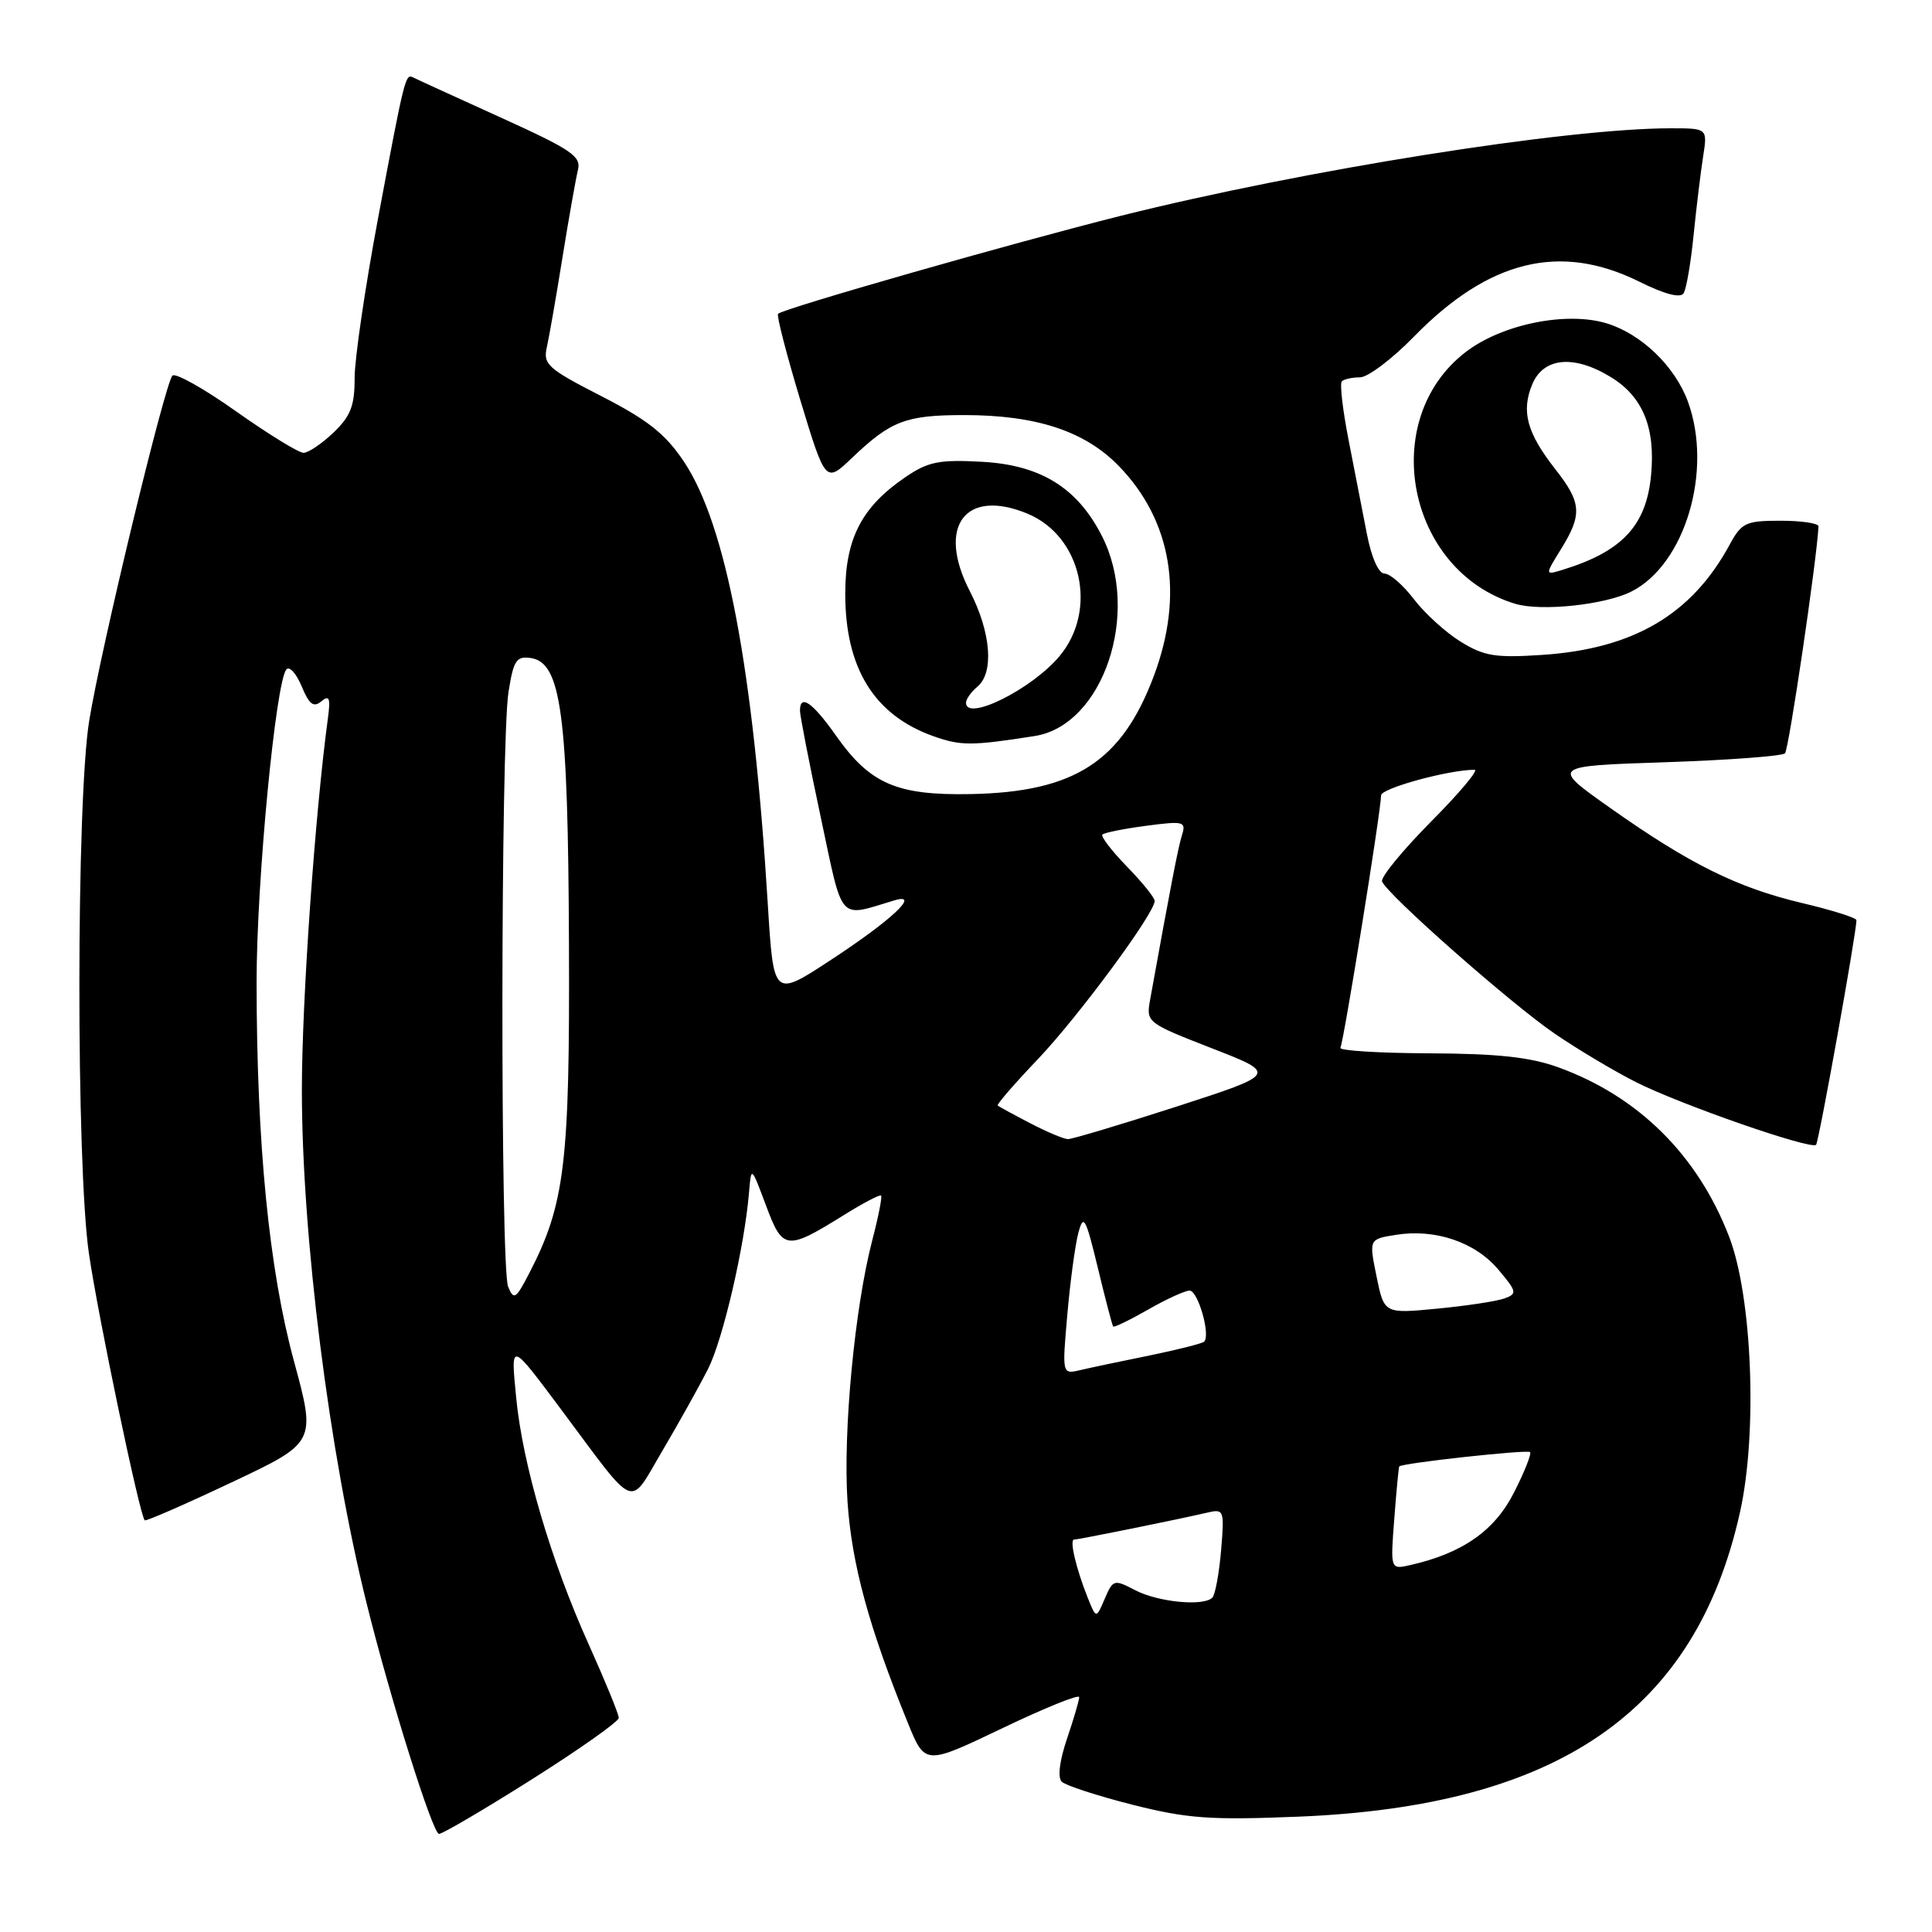 <?xml version="1.0" encoding="UTF-8" standalone="no"?>
<!DOCTYPE svg PUBLIC "-//W3C//DTD SVG 1.1//EN" "http://www.w3.org/Graphics/SVG/1.1/DTD/svg11.dtd" >
<svg xmlns="http://www.w3.org/2000/svg" xmlns:xlink="http://www.w3.org/1999/xlink" version="1.1" viewBox="0 0 256 256">
 <g >
 <path fill="currentColor"
d=" M 70.51 235.75 C 76.82 231.76 81.99 228.11 81.99 227.63 C 82.00 227.15 80.19 222.75 77.99 217.85 C 72.99 206.76 69.25 194.03 68.40 185.23 C 67.67 177.67 67.53 177.63 74.53 187.00 C 84.50 200.37 83.26 199.88 87.78 192.22 C 89.96 188.52 92.67 183.66 93.81 181.42 C 95.80 177.47 98.65 165.22 99.25 158.00 C 99.54 154.50 99.54 154.50 101.50 159.74 C 103.73 165.70 104.19 165.75 111.95 160.92 C 114.43 159.38 116.59 158.25 116.75 158.42 C 116.91 158.58 116.39 161.25 115.58 164.34 C 113.24 173.33 111.69 189.76 112.30 198.98 C 112.86 207.26 115.13 215.61 120.29 228.28 C 122.57 233.90 122.57 233.90 132.79 229.01 C 138.40 226.32 143.00 224.46 143.00 224.88 C 143.00 225.30 142.27 227.78 141.38 230.40 C 140.40 233.29 140.12 235.52 140.68 236.08 C 141.18 236.58 145.39 237.95 150.03 239.13 C 157.33 240.97 160.31 241.19 171.99 240.72 C 206.49 239.33 224.68 226.79 230.56 200.37 C 232.90 189.88 232.18 171.79 229.11 163.85 C 224.95 153.06 217.10 145.28 206.50 141.43 C 202.74 140.07 198.48 139.61 189.34 139.57 C 182.65 139.54 177.37 139.21 177.61 138.83 C 178.04 138.12 182.99 107.42 183.00 105.39 C 183.00 104.45 191.97 102.00 195.39 102.00 C 195.97 102.00 193.37 105.10 189.60 108.89 C 185.84 112.69 182.93 116.24 183.13 116.79 C 183.76 118.50 200.19 132.99 206.00 136.96 C 209.03 139.03 213.87 141.92 216.76 143.38 C 222.63 146.35 239.95 152.38 240.64 151.69 C 241.00 151.33 245.96 123.77 245.99 121.93 C 246.00 121.62 242.74 120.59 238.75 119.65 C 230.17 117.61 223.84 114.47 213.28 107.00 C 205.50 101.50 205.50 101.50 220.67 101.00 C 229.01 100.72 236.14 100.19 236.52 99.82 C 237.03 99.31 240.75 74.12 240.96 69.75 C 240.98 69.34 238.73 69.00 235.95 69.00 C 231.32 69.00 230.77 69.26 229.20 72.15 C 224.18 81.43 216.44 85.98 204.32 86.78 C 198.15 87.19 196.65 86.94 193.55 85.03 C 191.57 83.81 188.79 81.28 187.36 79.41 C 185.93 77.53 184.17 76.00 183.45 76.00 C 182.67 76.00 181.73 73.89 181.12 70.75 C 180.56 67.86 179.47 62.25 178.69 58.28 C 177.91 54.31 177.51 50.82 177.80 50.53 C 178.09 50.24 179.18 50.00 180.21 50.00 C 181.24 50.00 184.45 47.58 187.33 44.63 C 197.28 34.44 206.71 32.13 217.19 37.31 C 220.59 39.00 222.67 39.54 223.09 38.85 C 223.45 38.27 224.05 34.80 224.41 31.15 C 224.78 27.49 225.35 22.81 225.67 20.75 C 226.26 17.00 226.26 17.00 221.38 17.00 C 207.47 17.00 172.81 22.52 148.50 28.60 C 134.34 32.15 103.84 40.86 103.10 41.58 C 102.88 41.79 104.21 46.93 106.04 53.00 C 109.39 64.03 109.39 64.03 112.94 60.63 C 118.05 55.76 120.04 55.00 127.75 55.00 C 137.29 55.00 143.73 57.11 148.22 61.72 C 155.26 68.95 156.92 78.80 152.90 89.54 C 148.65 100.91 142.39 104.95 128.66 105.22 C 118.81 105.41 115.28 103.88 110.75 97.44 C 107.64 93.04 106.00 91.91 106.00 94.17 C 106.00 94.82 107.23 101.14 108.74 108.22 C 111.76 122.43 110.98 121.56 118.49 119.31 C 122.09 118.23 118.16 121.92 110.00 127.26 C 102.50 132.17 102.50 132.17 101.74 119.84 C 99.82 88.56 96.21 69.53 90.62 61.16 C 88.16 57.49 85.84 55.65 79.70 52.50 C 72.57 48.85 71.94 48.28 72.46 46.00 C 72.77 44.62 73.71 39.25 74.54 34.05 C 75.38 28.85 76.30 23.67 76.58 22.52 C 77.04 20.71 75.73 19.83 66.30 15.55 C 60.36 12.85 55.16 10.48 54.74 10.26 C 53.72 9.73 53.61 10.18 50.08 29.00 C 48.38 38.08 46.99 47.55 46.99 50.06 C 47.00 53.76 46.47 55.13 44.20 57.31 C 42.65 58.79 40.86 60.00 40.22 60.00 C 39.57 60.00 35.56 57.53 31.30 54.52 C 27.05 51.50 23.24 49.37 22.85 49.77 C 21.84 50.81 13.37 85.92 11.82 95.50 C 10.10 106.06 10.08 154.38 11.78 166.08 C 12.99 174.41 18.54 200.94 19.18 201.45 C 19.36 201.59 24.54 199.33 30.69 196.42 C 41.88 191.14 41.88 191.14 38.94 180.32 C 35.64 168.15 34.01 151.55 34.00 130.10 C 34.00 116.77 36.54 90.23 37.96 88.69 C 38.38 88.25 39.28 89.27 39.98 90.96 C 40.97 93.34 41.55 93.79 42.58 92.93 C 43.64 92.05 43.81 92.49 43.45 95.17 C 41.74 107.80 40.00 132.59 40.00 144.43 C 40.00 163.82 43.62 192.53 48.59 212.50 C 51.74 225.19 57.34 243.00 58.17 243.00 C 58.65 243.00 64.20 239.74 70.51 235.75 Z  M 137.09 97.53 C 146.19 96.11 151.20 81.20 146.01 71.02 C 142.75 64.62 137.88 61.61 130.11 61.19 C 124.46 60.88 123.00 61.17 120.02 63.19 C 114.17 67.16 112.00 71.36 112.00 78.69 C 112.00 88.55 115.84 94.76 123.68 97.55 C 127.32 98.84 128.73 98.84 137.09 97.53 Z  M 216.17 78.38 C 223.28 74.79 226.98 62.38 223.67 53.25 C 221.96 48.54 217.47 44.22 212.84 42.83 C 207.52 41.24 199.05 42.96 194.26 46.61 C 182.49 55.59 186.42 75.68 200.79 80.01 C 204.22 81.04 212.67 80.15 216.17 78.38 Z  M 144.13 211.71 C 142.57 207.79 141.68 204.00 142.33 204.00 C 142.92 204.00 156.02 201.35 159.88 200.45 C 162.20 199.91 162.25 200.02 161.80 205.45 C 161.54 208.50 161.02 211.31 160.64 211.70 C 159.46 212.88 153.43 212.29 150.40 210.70 C 147.62 209.25 147.48 209.29 146.38 211.85 C 145.25 214.50 145.25 214.50 144.13 211.71 Z  M 184.75 201.24 C 185.03 197.53 185.33 194.41 185.41 194.31 C 185.73 193.87 202.38 192.05 202.74 192.41 C 202.96 192.62 202.00 195.05 200.60 197.79 C 198.05 202.83 193.77 205.82 186.87 207.38 C 184.23 207.98 184.23 207.98 184.75 201.24 Z  M 141.43 174.15 C 141.81 169.78 142.47 164.92 142.89 163.35 C 143.57 160.81 143.85 161.31 145.47 168.00 C 146.46 172.12 147.38 175.62 147.50 175.77 C 147.62 175.92 149.69 174.92 152.11 173.54 C 154.52 172.15 157.01 171.02 157.62 171.01 C 158.74 171.00 160.43 176.90 159.56 177.77 C 159.32 178.02 156.05 178.84 152.31 179.61 C 148.56 180.37 144.43 181.24 143.12 181.55 C 140.73 182.11 140.73 182.11 141.43 174.15 Z  M 182.40 169.14 C 181.39 164.19 181.39 164.19 184.98 163.62 C 190.18 162.79 195.48 164.59 198.53 168.22 C 201.00 171.15 201.06 171.43 199.35 172.05 C 198.33 172.42 194.33 173.03 190.46 173.40 C 183.41 174.08 183.41 174.08 182.40 169.14 Z  M 67.33 170.50 C 66.29 168.00 66.33 98.25 67.38 91.69 C 68.04 87.50 68.42 86.92 70.32 87.19 C 74.36 87.77 75.27 94.54 75.39 125.00 C 75.51 154.19 74.86 159.58 70.10 168.76 C 68.35 172.14 68.08 172.31 67.33 170.50 Z  M 136.50 148.83 C 134.30 147.69 132.37 146.63 132.20 146.49 C 132.04 146.35 134.42 143.60 137.50 140.37 C 142.88 134.72 153.00 121.02 153.00 119.38 C 153.00 118.94 151.34 116.89 149.31 114.81 C 147.29 112.73 145.83 110.83 146.08 110.58 C 146.33 110.33 148.94 109.81 151.88 109.42 C 156.83 108.77 157.18 108.85 156.63 110.61 C 156.12 112.23 155.18 117.07 152.39 132.50 C 151.86 135.46 151.97 135.55 160.57 138.90 C 169.29 142.29 169.29 142.29 155.90 146.63 C 148.53 149.01 142.05 150.95 141.50 150.94 C 140.95 150.92 138.70 149.98 136.50 148.83 Z  M 128.00 93.12 C 128.00 92.64 128.68 91.68 129.50 91.00 C 131.74 89.14 131.32 83.80 128.51 78.34 C 124.08 69.76 127.89 64.64 136.14 68.06 C 143.32 71.03 145.52 80.85 140.37 86.97 C 136.70 91.34 128.00 95.66 128.00 93.12 Z  M 206.85 72.75 C 209.68 68.17 209.57 66.61 206.10 62.19 C 202.33 57.38 201.54 54.52 203.03 50.93 C 204.52 47.33 208.60 46.97 213.51 50.01 C 217.71 52.60 219.38 56.73 218.77 63.02 C 218.13 69.65 214.94 73.07 207.10 75.49 C 204.69 76.23 204.69 76.23 206.85 72.75 Z "/>
</g>
</svg>